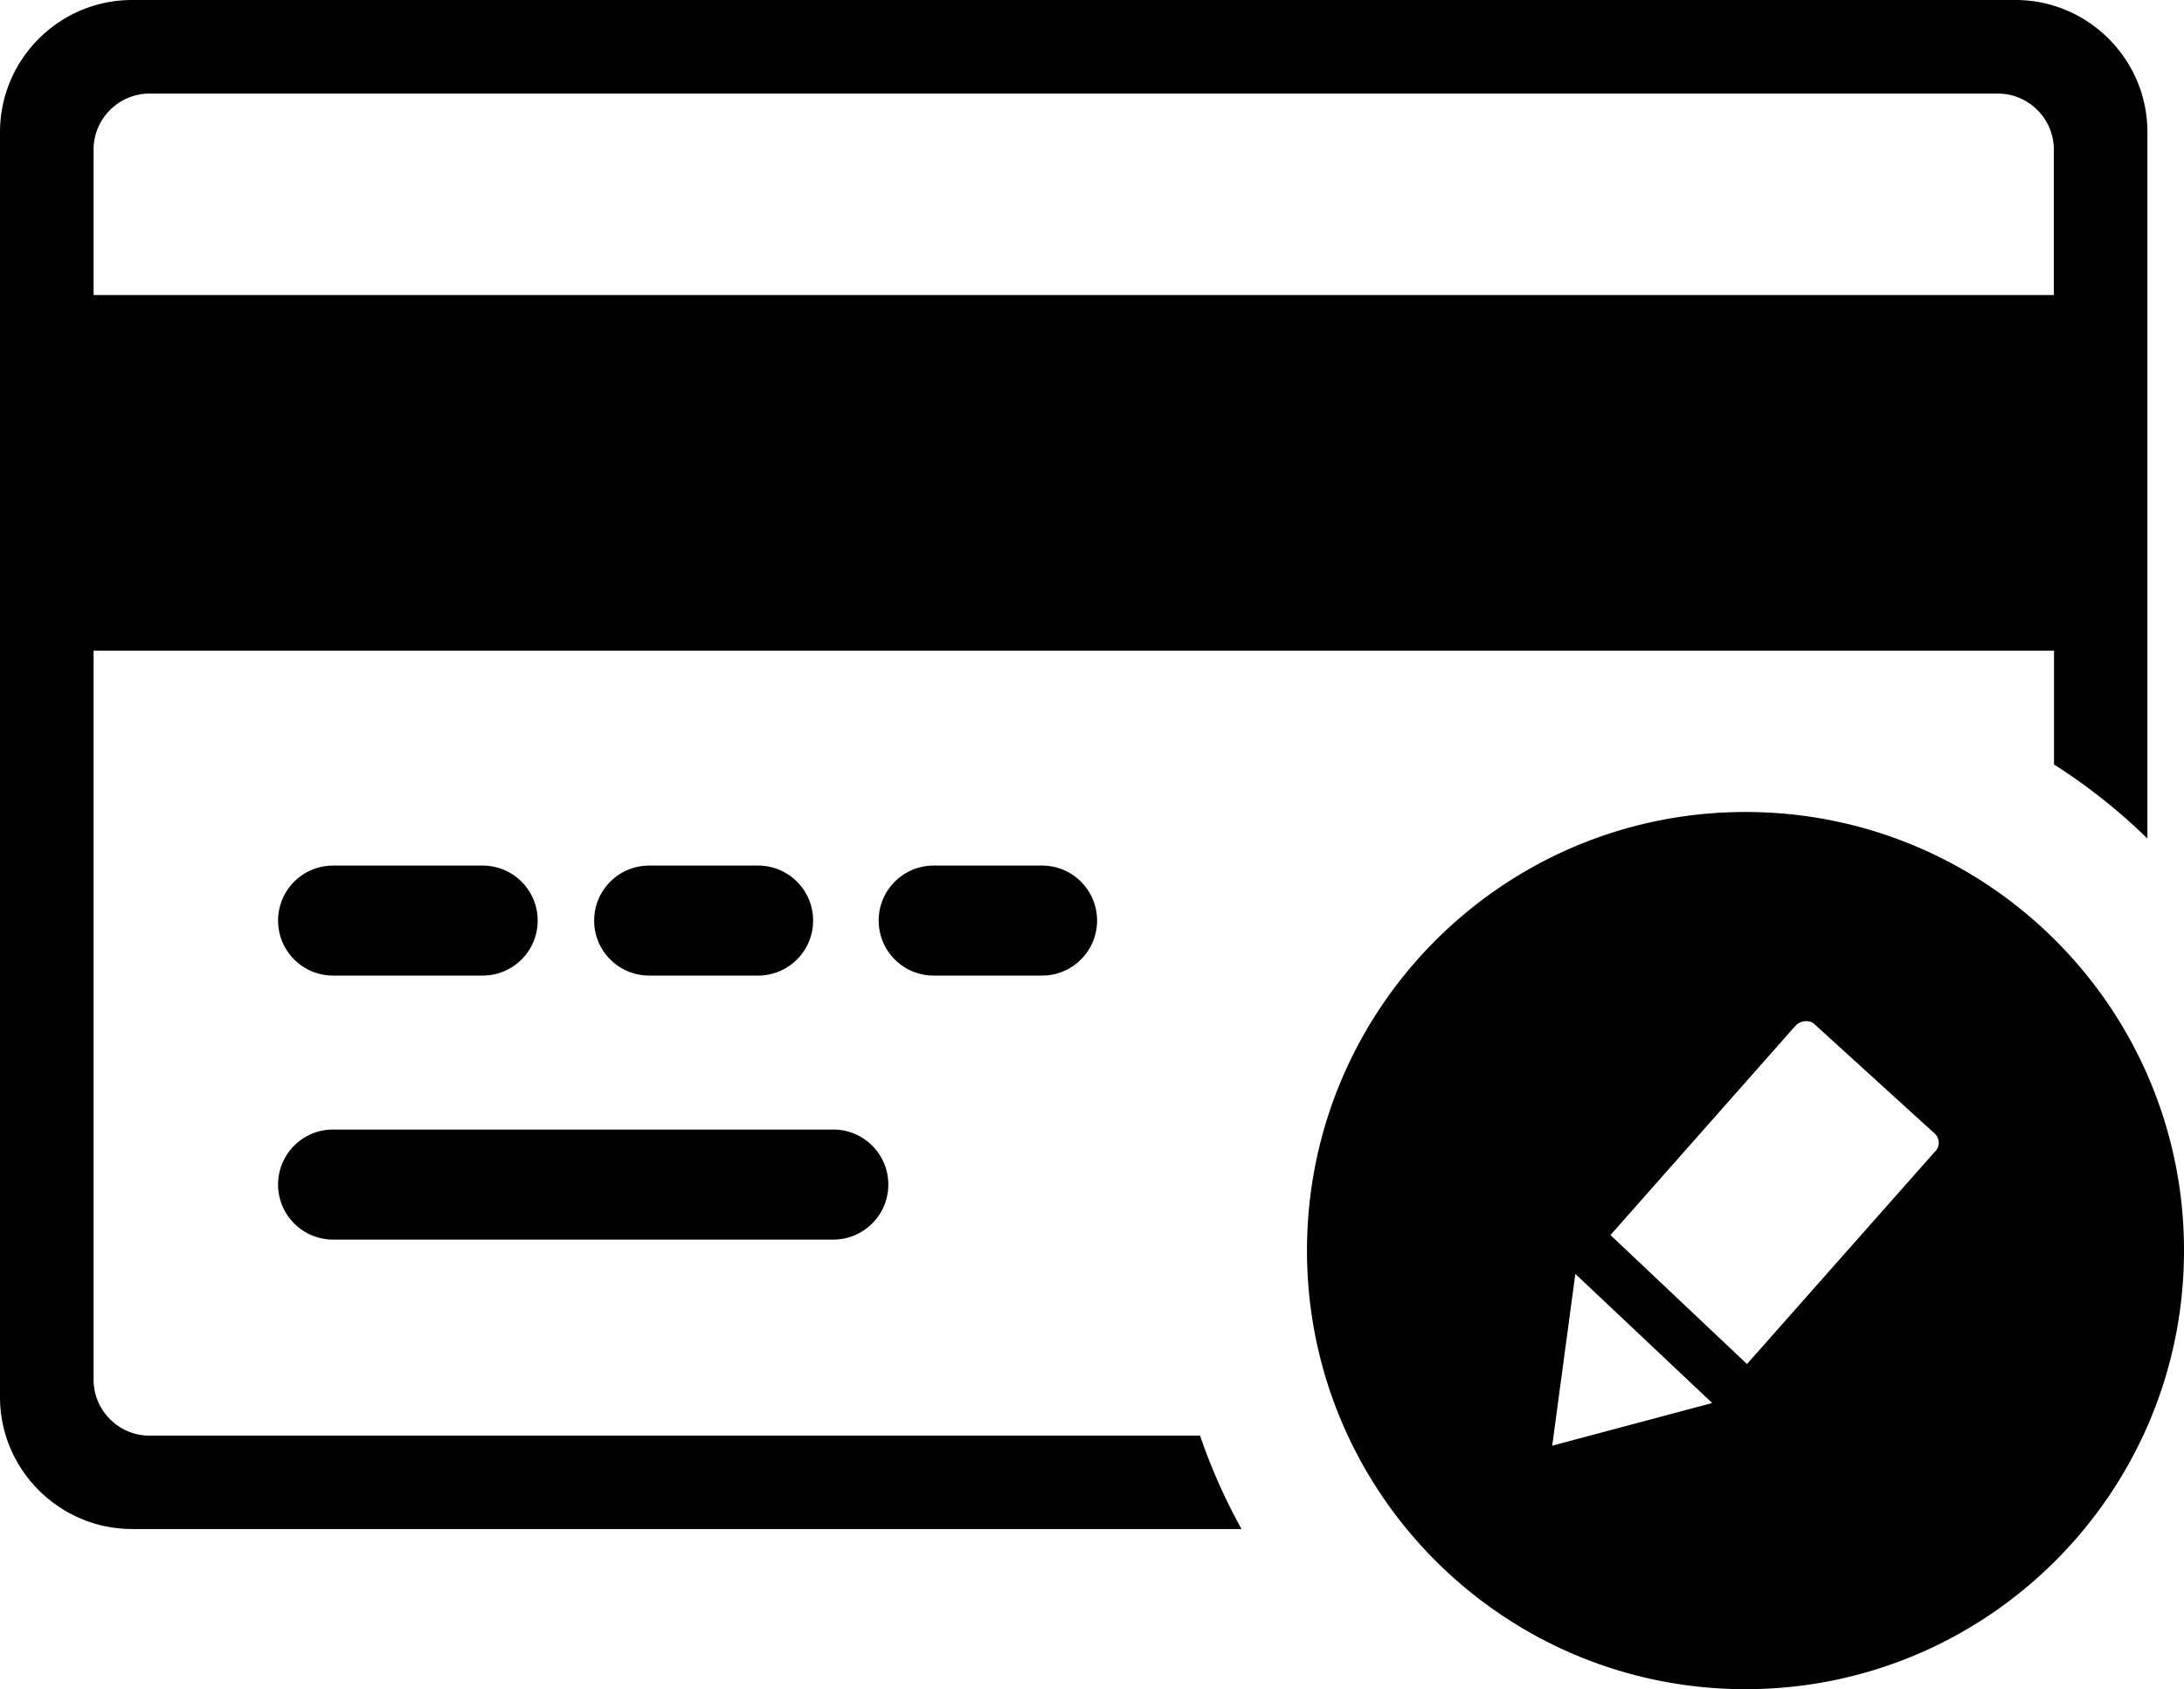 <svg xmlns="http://www.w3.org/2000/svg" shape-rendering="geometricPrecision" text-rendering="geometricPrecision" image-rendering="optimizeQuality" fill-rule="evenodd" clip-rule="evenodd" viewBox="0 0 512 395.92"><path d="M30.98 0h441.51c17.03 0 30.93 13.9 30.93 30.93v165.61a135.92 135.92 0 0 0-21.89-17.36v-26.67H21.94v170.91c0 7.16 5.91 13.07 13.06 13.07h246.33c2.6 7.62 5.87 14.94 9.73 21.89H30.98C13.95 358.38 0 344.49 0 327.45V30.98C0 13.9 13.9 0 30.98 0zm47.1 290.54c-7.12 0-12.89-5.78-12.89-12.9 0-7.11 5.77-12.89 12.89-12.89h117.28c7.12 0 12.89 5.78 12.89 12.89 0 7.12-5.77 12.9-12.89 12.9H78.08zm0-61.88c-7.12 0-12.89-5.77-12.89-12.89 0-7.12 5.77-12.89 12.89-12.89h35.08c7.12 0 12.89 5.77 12.89 12.89 0 7.12-5.77 12.89-12.89 12.89H78.08zm74.1 0c-7.12 0-12.89-5.77-12.89-12.89 0-7.12 5.77-12.89 12.89-12.89h25.55c7.12 0 12.89 5.77 12.89 12.89 0 7.12-5.77 12.89-12.89 12.89h-25.55zm66.7 0c-7.12 0-12.89-5.77-12.89-12.89 0-7.12 5.77-12.89 12.89-12.89h25.42c7.11 0 12.89 5.77 12.89 12.89 0 7.12-5.78 12.89-12.89 12.89h-25.42zm190.33-38.34c56.75 0 102.79 46.04 102.79 102.79 0 56.77-46.04 102.81-102.79 102.81-56.77 0-102.81-46.04-102.81-102.81 0-56.75 46.04-102.79 102.81-102.79zm-7.81 138.53-37.51 10 5.42-40.26 32.09 30.26zm-23.84-39.39 43.27-48.94c.63-.71 1.52-1.14 2.48-1.17.59-.02 1.17.12 1.71.39l28.56 25.97c.56.53.89 1.27.92 2.05.03.88-.34 1.72-1.01 2.3l-43.94 49.65-32.03-30.25h.04zM21.94 69.15h459.54V35c0-7.15-5.91-13.06-13.06-13.06H35c-7.15 0-13.06 5.91-13.06 13.06v34.15z"/></svg>